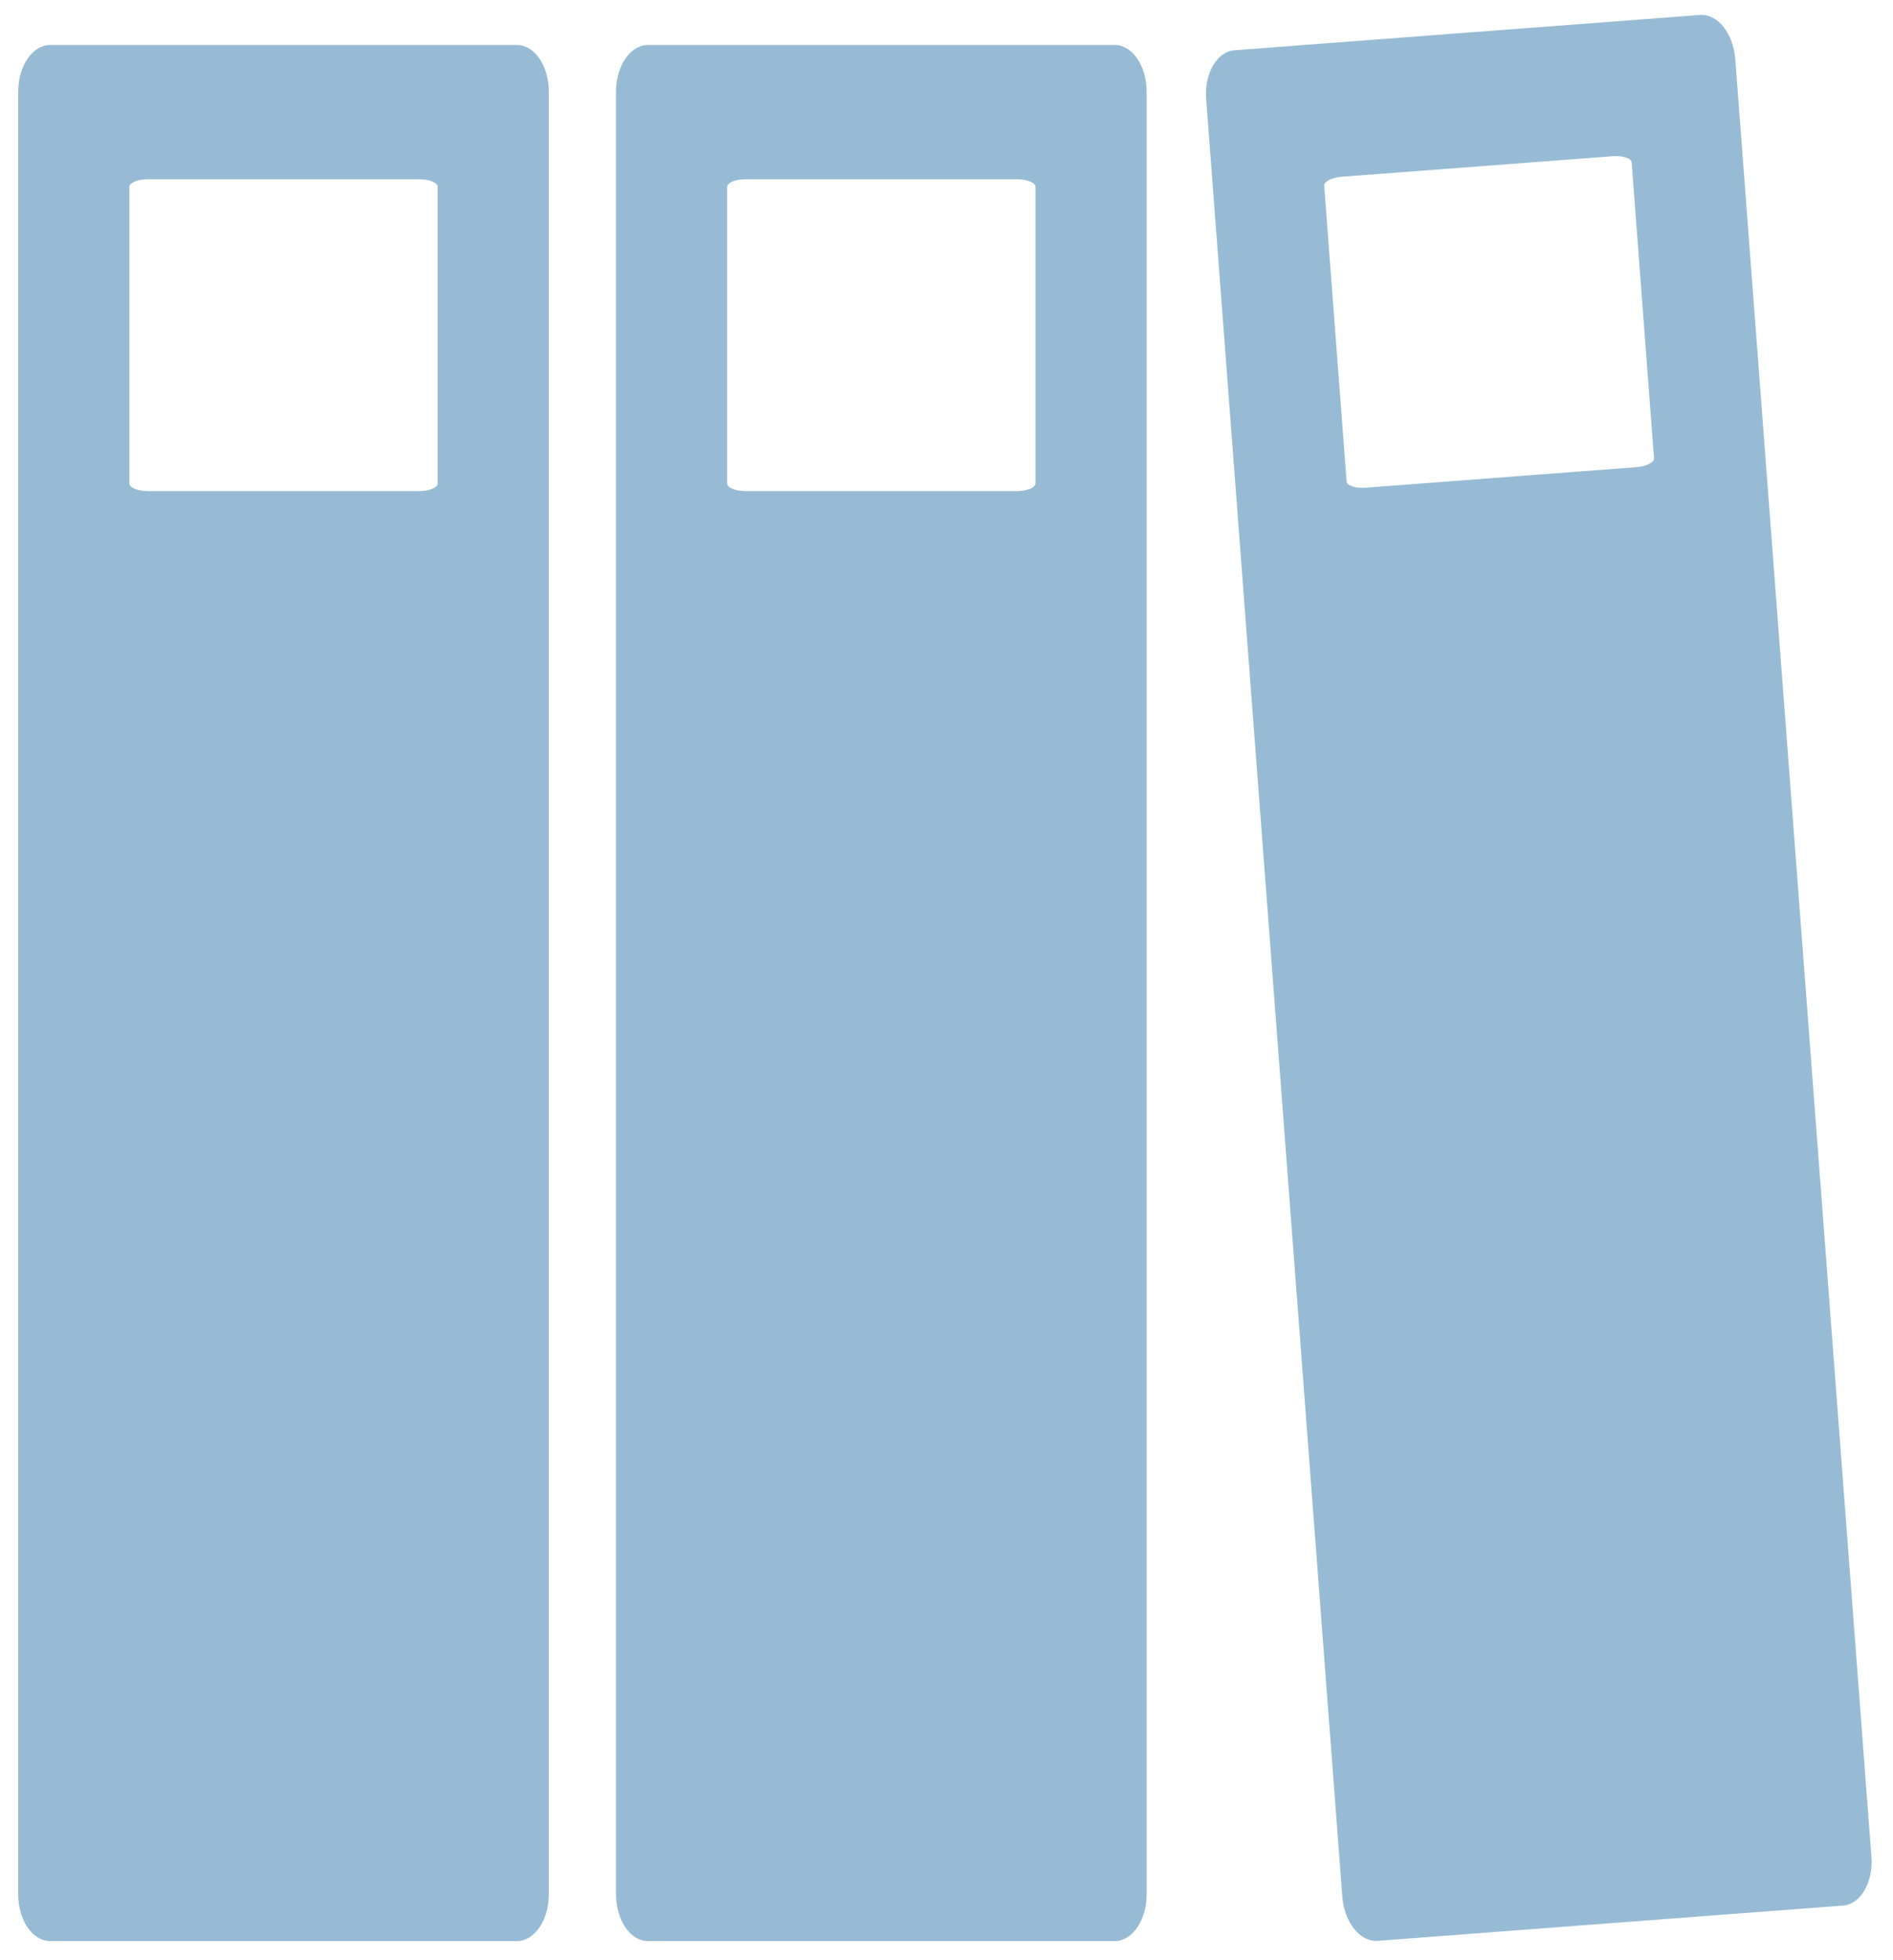 <?xml version="1.0" encoding="utf-8"?>
<!-- Generator: Adobe Illustrator 16.0.3, SVG Export Plug-In . SVG Version: 6.00 Build 0)  -->
<!DOCTYPE svg PUBLIC "-//W3C//DTD SVG 1.1//EN" "http://www.w3.org/Graphics/SVG/1.1/DTD/svg11.dtd">
<svg version="1.1" id="Layer_1" xmlns="http://www.w3.org/2000/svg" xmlns:xlink="http://www.w3.org/1999/xlink" x="0px" y="0px"
	 width="85px" height="88px" viewBox="0 0 85 88" enable-background="new 0 0 85 88" xml:space="preserve">
<path fill="#97BBD5" d="M77.918,2.656C77.83,1.5,77.121,0.611,76.332,0.672L55.43,2.256c-0.789,0.059-1.357,1.043-1.27,2.199
	l6.113,80.693c0.088,1.156,0.797,2.043,1.586,1.984l20.902-1.584c0.789-0.061,1.357-1.045,1.27-2.201L77.918,2.656z M73.467,20.973
	L61.32,21.895c-0.457,0.033-0.842-0.092-0.855-0.281L59.459,8.342c-0.014-0.191,0.346-0.373,0.803-0.408l12.148-0.92
	c0.457-0.035,0.84,0.092,0.855,0.281l1.004,13.271C74.285,20.758,73.924,20.939,73.467,20.973z"/>
<path fill="#97BBD5" d="M50.055,2.02H29.092c-0.79,0-1.431,0.939-1.431,2.098v80.926c0,1.158,0.641,2.098,1.431,2.098h20.963
	c0.791,0,1.432-0.939,1.432-2.098V4.117C51.486,2.959,50.846,2.02,50.055,2.02z M46.496,21.703c0,0.189-0.373,0.344-0.83,0.344
	H33.482c-0.458,0-0.831-0.154-0.831-0.344V8.393c0-0.191,0.373-0.346,0.831-0.346h12.184c0.457,0,0.83,0.154,0.83,0.346V21.703z"/>
<path fill="#97BBD5" d="M23.212,2.02H2.249c-0.79,0-1.431,0.939-1.431,2.098v80.926c0,1.158,0.641,2.098,1.431,2.098h20.963
	c0.791,0,1.432-0.939,1.432-2.098V4.117C24.644,2.959,24.003,2.02,23.212,2.02z M19.653,21.703c0,0.189-0.373,0.344-0.831,0.344
	H6.64c-0.458,0-0.831-0.154-0.831-0.344V8.393c0-0.191,0.373-0.346,0.831-0.346h12.183c0.458,0,0.831,0.154,0.831,0.346V21.703z"/>
<rect id="_x3C_Slice_x3E__119_" fill="none" width="85" height="88"/>
</svg>
